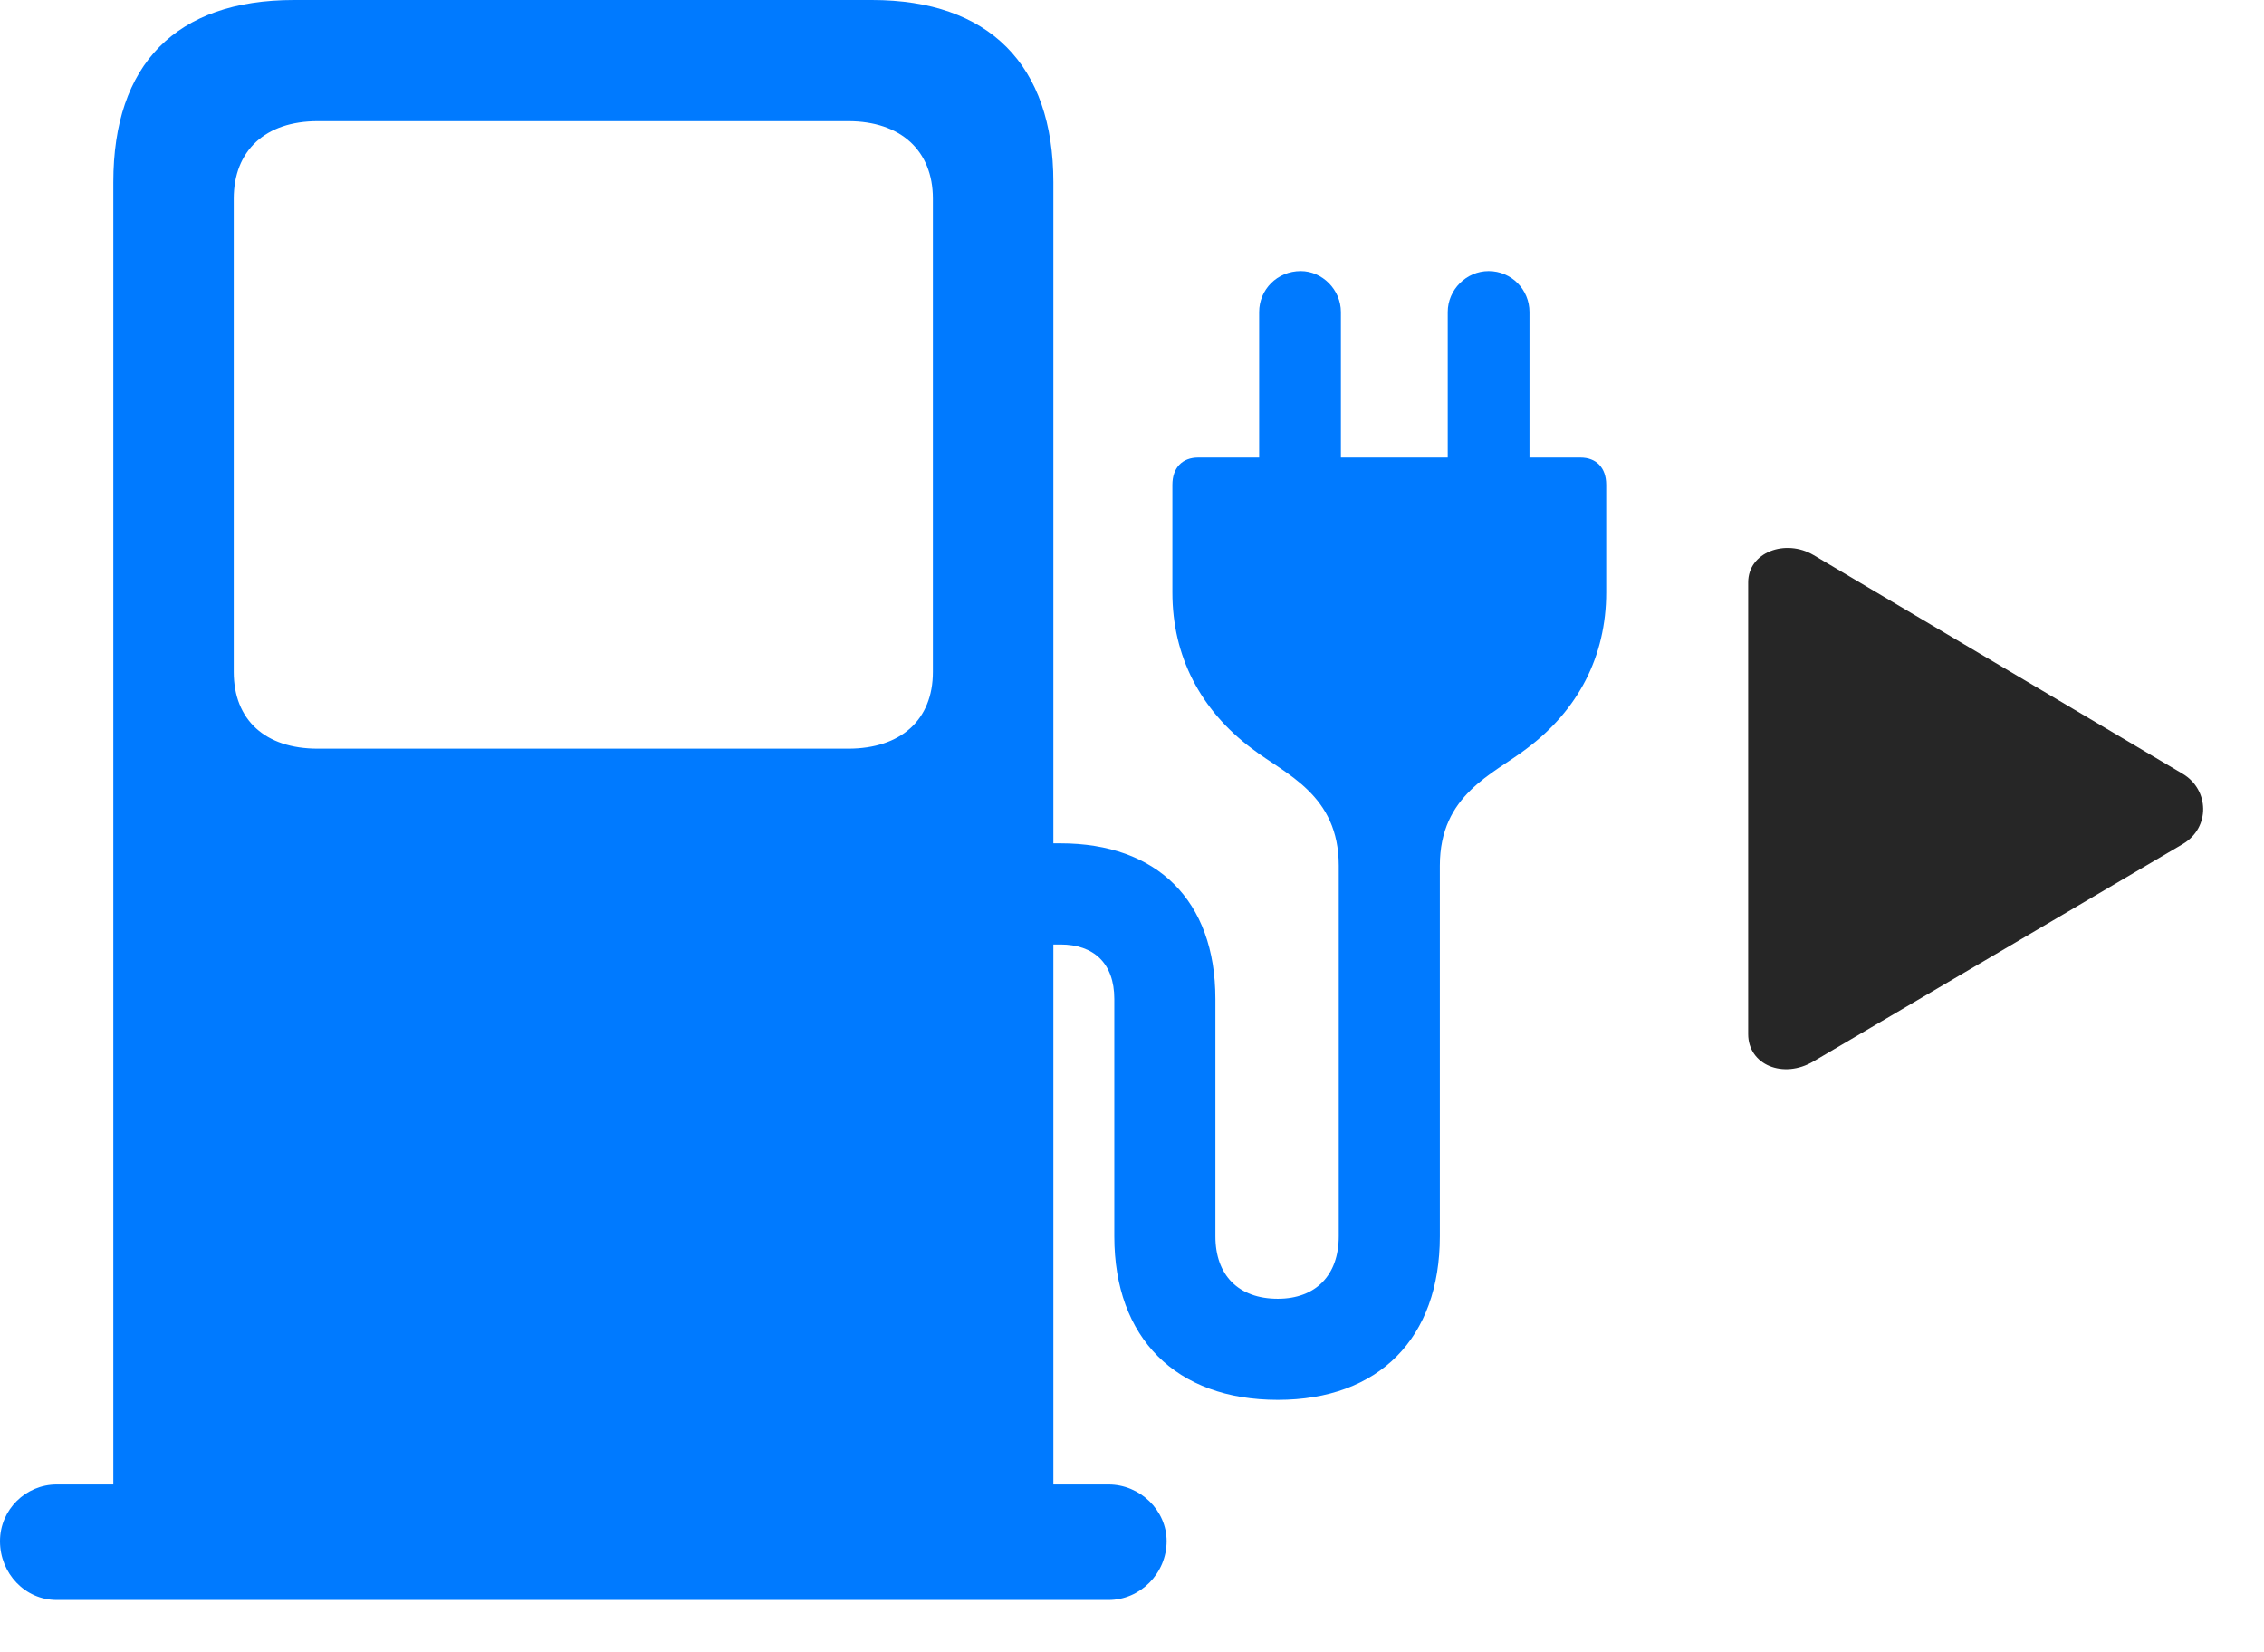 <svg width="37" height="27" viewBox="0 0 37 27" fill="none" xmlns="http://www.w3.org/2000/svg">
<path d="M17.215 25.266V2.977C17.215 1.055 16.16 0 14.25 0H4.805C2.871 0 1.852 1.055 1.852 2.977V25.266H17.215ZM5.191 12.234C4.336 12.234 3.82 11.766 3.82 10.98V3.246C3.82 2.461 4.336 1.98 5.191 1.98H13.863C14.719 1.98 15.246 2.461 15.246 3.246V10.98C15.246 11.766 14.719 12.234 13.863 12.234H5.191ZM0 25.184C0 25.711 0.41 26.145 0.926 26.145H18.117C18.633 26.145 19.066 25.711 19.066 25.184C19.066 24.68 18.633 24.258 18.117 24.258H0.926C0.422 24.258 0 24.668 0 25.184ZM20.578 7.711H21.914V5.098C21.914 4.734 21.609 4.43 21.258 4.43C20.871 4.43 20.578 4.734 20.578 5.098V7.711ZM24.996 7.711V5.098C24.996 4.734 24.703 4.43 24.328 4.43C23.965 4.43 23.66 4.734 23.66 5.098V7.711H24.996ZM16.676 15.434H17.332C17.871 15.434 18.211 15.738 18.211 16.324V20.203C18.211 21.867 19.219 22.875 20.883 22.875C22.535 22.875 23.531 21.867 23.531 20.203V14.145C23.531 12.984 24.398 12.656 24.949 12.234C25.793 11.602 26.25 10.723 26.25 9.68V7.922C26.25 7.641 26.086 7.477 25.828 7.477H19.582C19.324 7.477 19.16 7.641 19.16 7.922V9.68C19.16 10.723 19.617 11.602 20.461 12.234C21.012 12.656 21.879 12.984 21.879 14.145V20.203C21.879 20.836 21.504 21.223 20.883 21.223C20.238 21.223 19.863 20.836 19.863 20.203V16.324C19.863 14.707 18.902 13.781 17.332 13.781H16.676V15.434Z" fill="#007AFF"/>
<path d="M35.672 12.645L29.637 9.07C29.18 8.801 28.57 9.023 28.57 9.516V16.898C28.57 17.402 29.145 17.637 29.637 17.344L35.672 13.793C36.129 13.523 36.105 12.902 35.672 12.645Z" fill="black" fill-opacity="0.85"/>
</svg>
